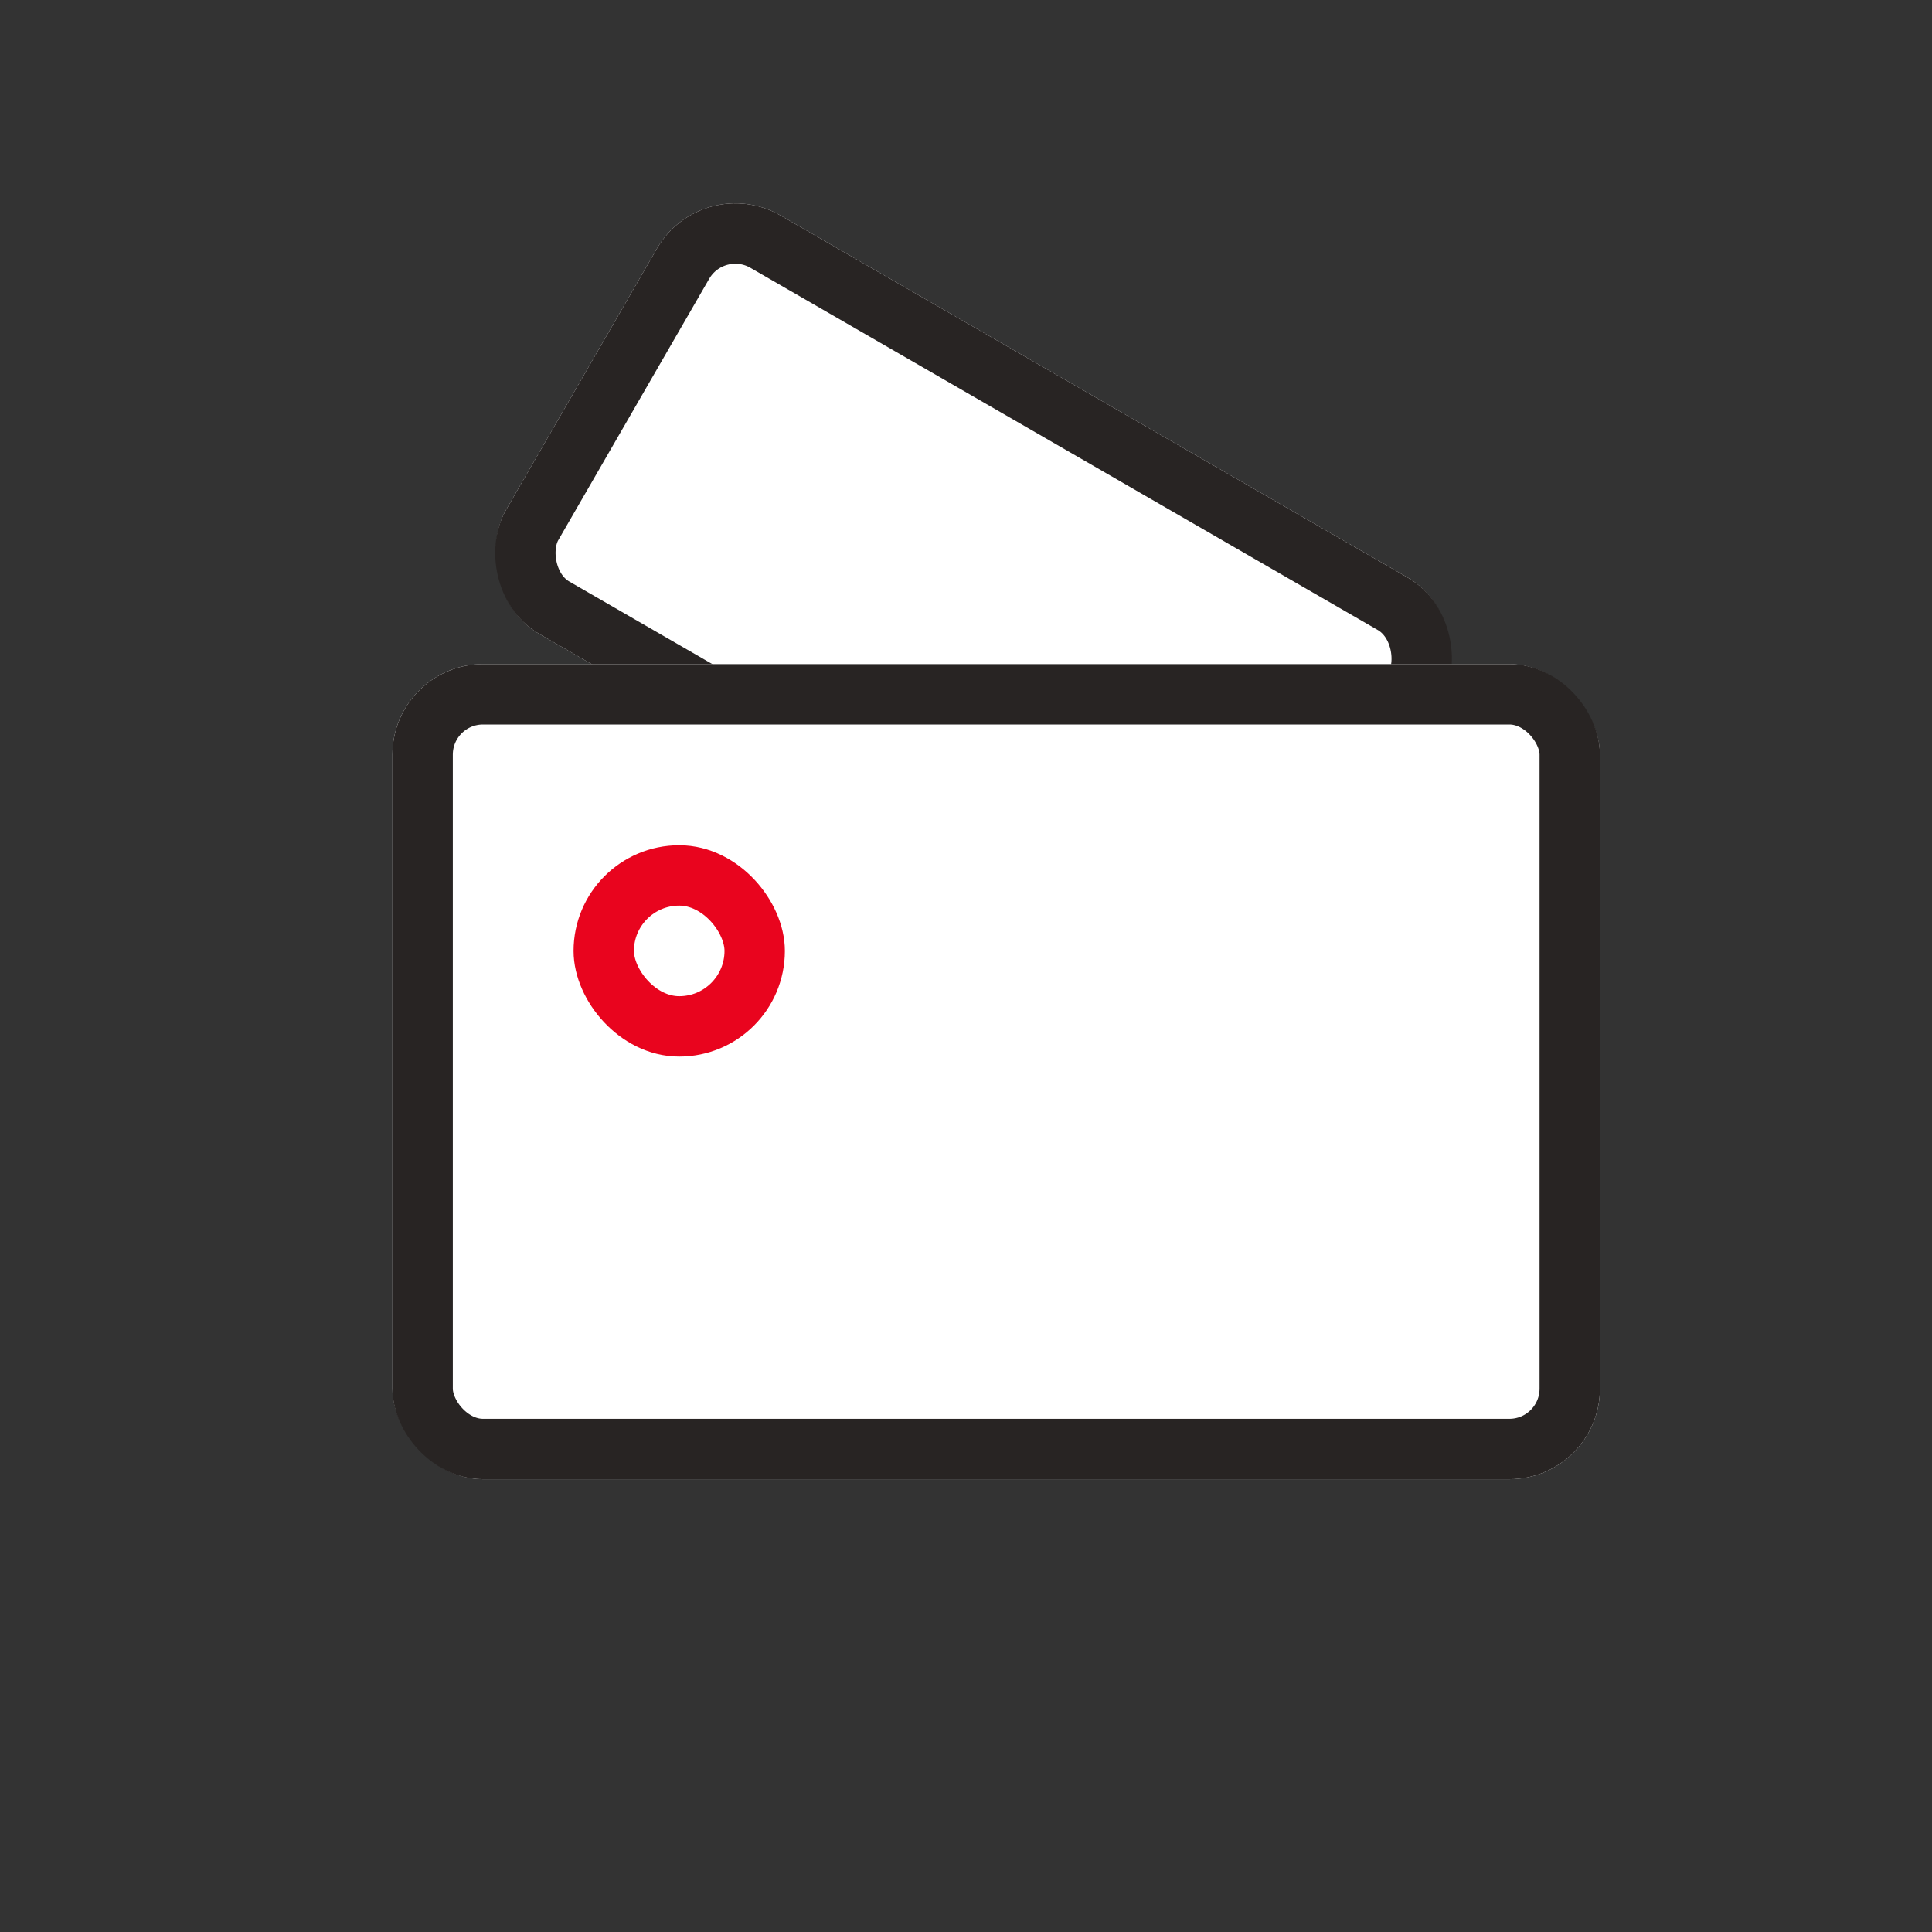 <svg xmlns="http://www.w3.org/2000/svg" width="64" height="64" viewBox="0 0 64 64">
    <rect x="0" y="0" width="64" height="64" fill="#333333" stroke="none"/>
    <defs>
        <style>
            .prefix__cls-1{fill:#fff;stroke-width:2px;stroke:#282423}.prefix__cls-3{fill:none}.prefix__cls-4{stroke:none}
        </style>
    </defs>
    <g id="prefix__Group_647" data-name="Group 647" transform="translate(-279 -1127)">
        <g id="prefix__Rectangle_408" class="prefix__cls-1" data-name="Rectangle 408" transform="rotate(30 -1962.403 1130.344)">
            <rect width="30" height="16" class="prefix__cls-4" rx="3"/>
            <rect width="28" height="14" x="1" y="1" class="prefix__cls-3" rx="2"/>
        </g>
        <g id="prefix__Rectangle_407" class="prefix__cls-1" data-name="Rectangle 407" transform="translate(292 1149)">
            <rect width="40" height="27" class="prefix__cls-4" rx="3"/>
            <rect width="38" height="25" x="1" y="1" class="prefix__cls-3" rx="2"/>
        </g>
        <g id="prefix__Rectangle_409" data-name="Rectangle 409" transform="translate(298 1155)" style="stroke:#e9041e;fill:#fff;stroke-width:2px">
            <rect width="7" height="7" class="prefix__cls-4" rx="3.5"/>
            <rect width="5" height="5" x="1" y="1" class="prefix__cls-3" rx="2.5"/>
        </g>
        <path id="prefix__Rectangle_448" d="M0 0H64V64H0z" class="prefix__cls-3" data-name="Rectangle 448" transform="translate(279 1127)"/>
    </g>
</svg>
